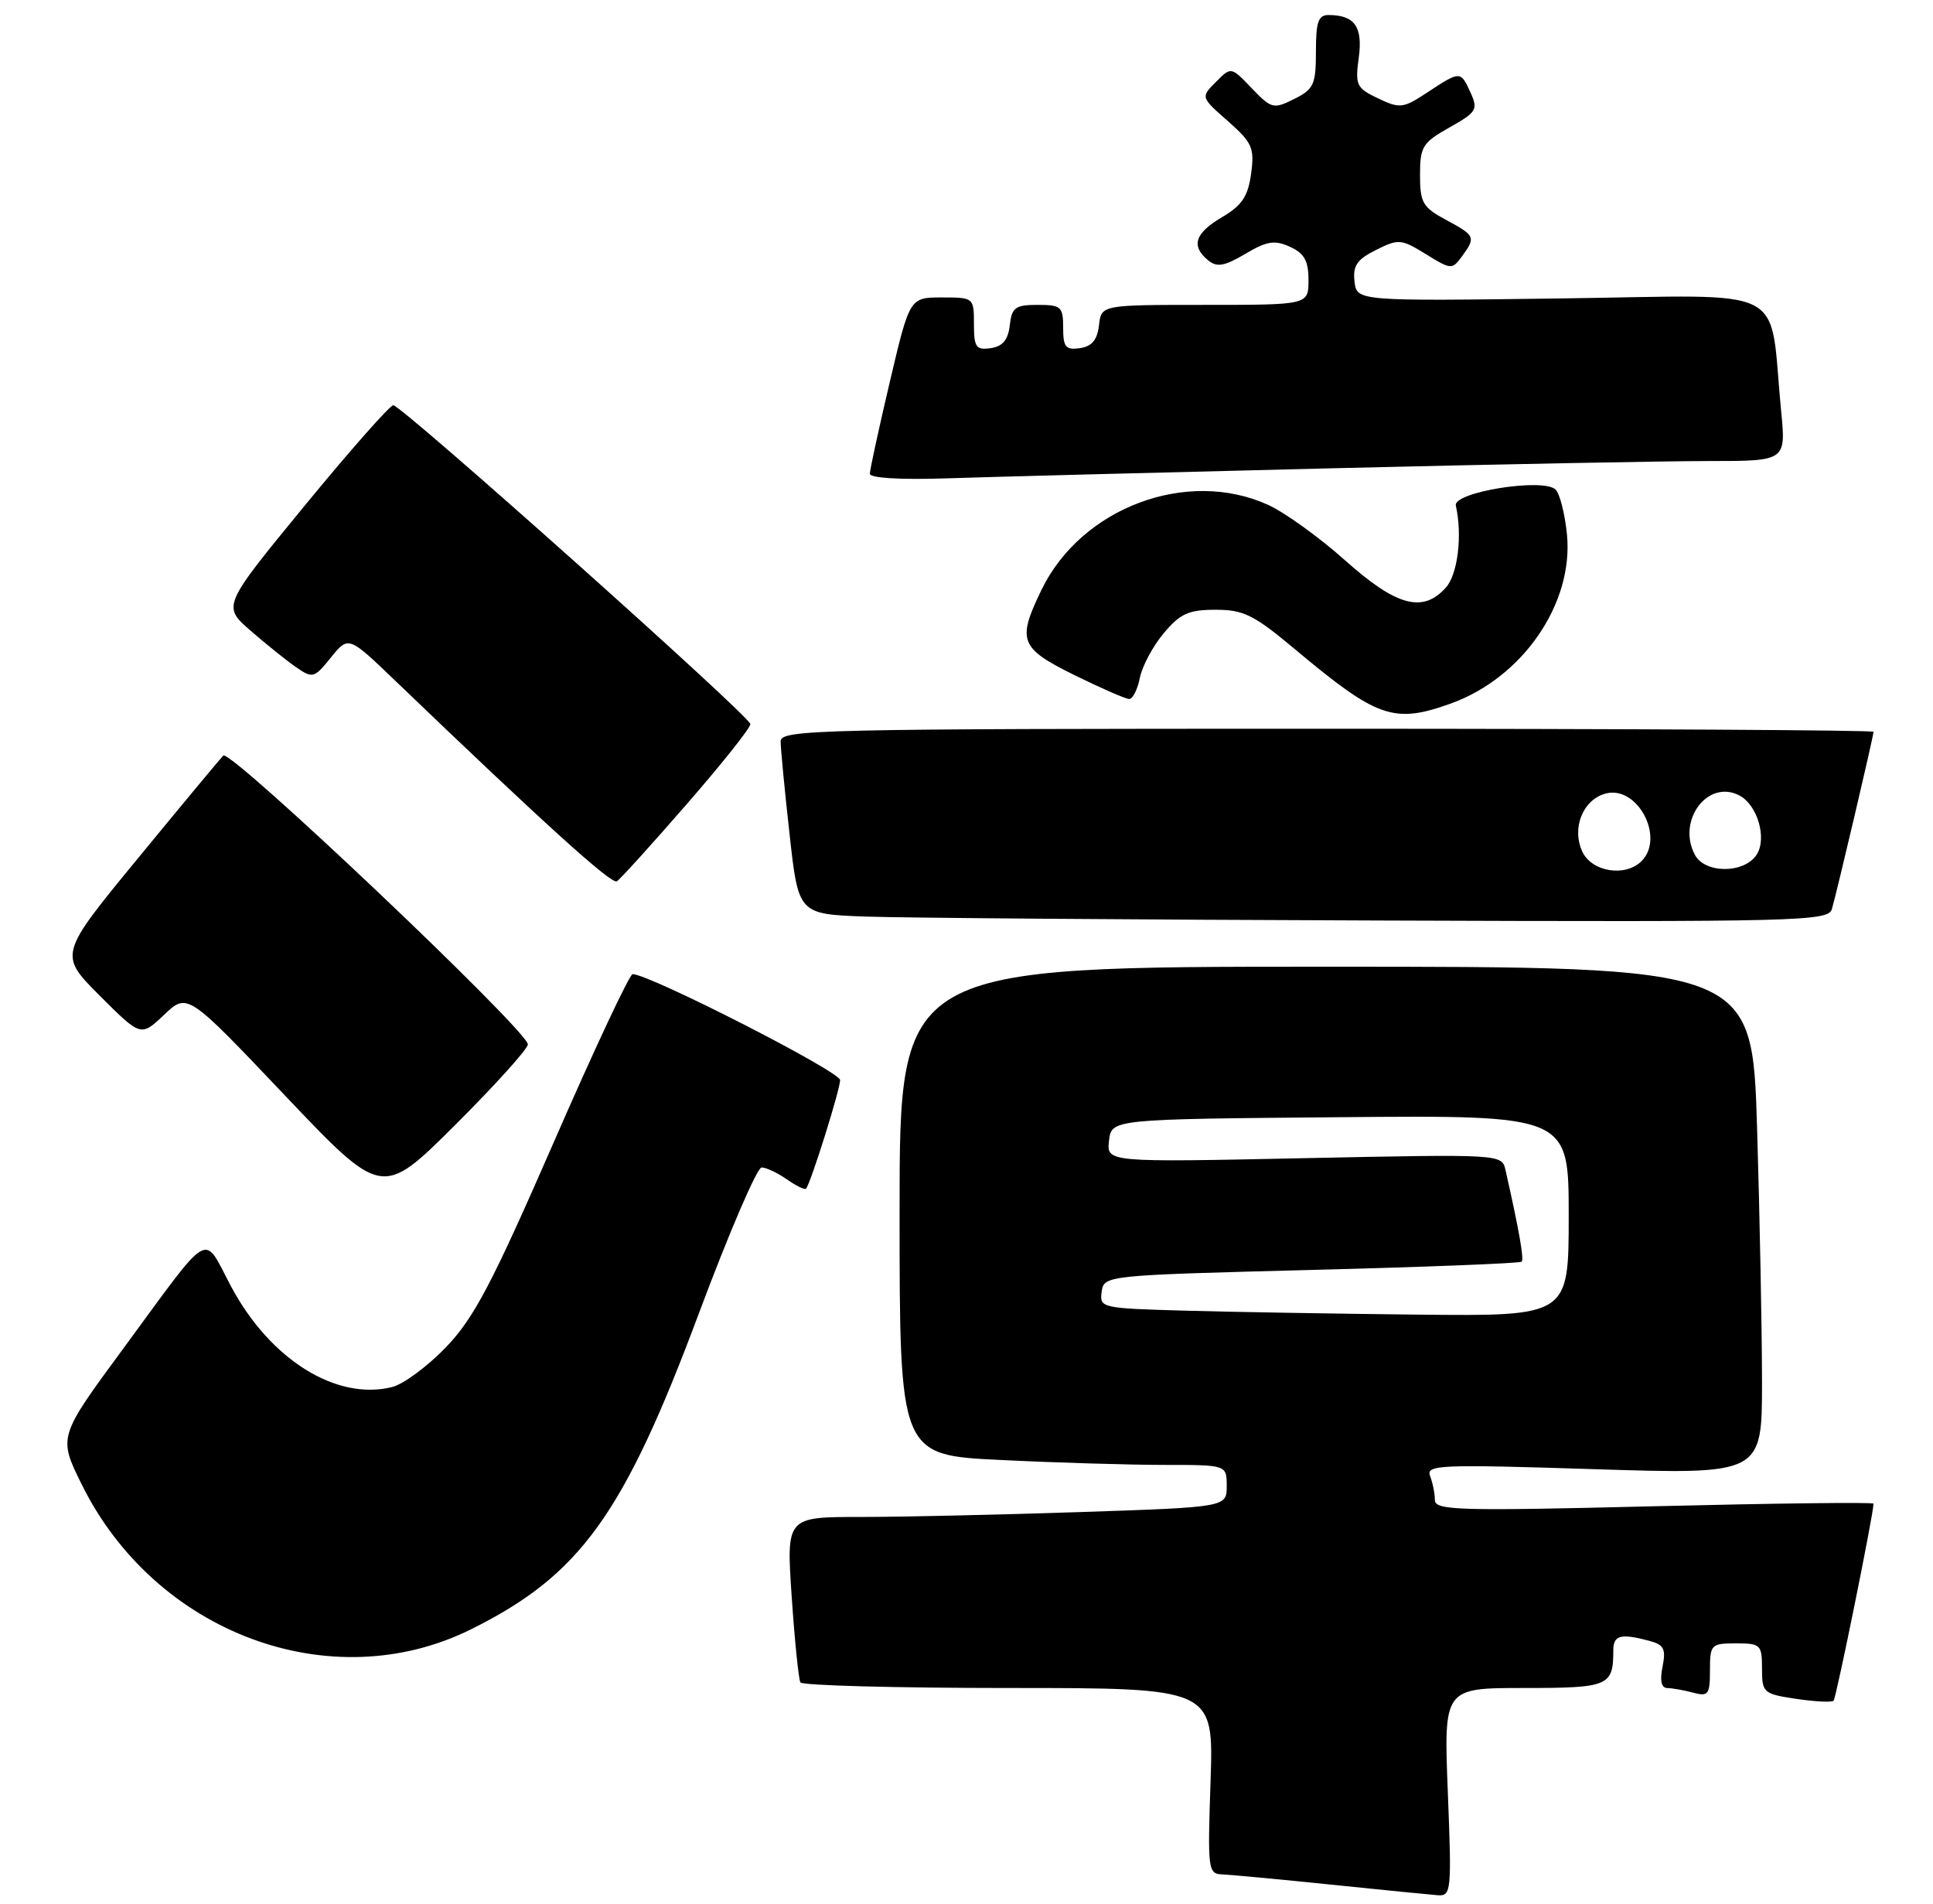 <?xml version="1.0" encoding="UTF-8" standalone="no"?>
<!DOCTYPE svg PUBLIC "-//W3C//DTD SVG 1.1//EN" "http://www.w3.org/Graphics/SVG/1.1/DTD/svg11.dtd" >
<svg xmlns="http://www.w3.org/2000/svg" xmlns:xlink="http://www.w3.org/1999/xlink" version="1.1" viewBox="0 0 260 256">
 <g >
 <path fill="currentColor"
d=" M 194.74 241.00 C 194.19 227.00 194.19 227.00 204.99 227.00 C 216.40 227.00 217.00 226.75 217.00 221.92 C 217.00 219.89 218.01 219.63 221.85 220.66 C 223.81 221.18 224.10 221.75 223.62 224.14 C 223.24 226.04 223.46 227.00 224.28 227.01 C 224.95 227.02 226.51 227.30 227.75 227.63 C 229.78 228.17 230.00 227.88 230.00 224.62 C 230.00 221.15 230.15 221.00 233.50 221.00 C 236.81 221.00 237.00 221.18 237.00 224.39 C 237.00 227.64 237.18 227.80 241.59 228.46 C 244.12 228.84 246.38 228.95 246.63 228.71 C 246.98 228.35 252.00 203.60 252.00 202.21 C 252.00 202.00 238.72 202.16 222.50 202.56 C 196.12 203.21 193.00 203.12 193.00 201.72 C 193.00 200.87 192.71 199.42 192.36 198.51 C 191.78 196.98 193.53 196.91 214.36 197.57 C 237.00 198.29 237.00 198.29 237.00 185.90 C 237.00 179.08 236.70 163.71 236.34 151.75 C 235.68 130.00 235.68 130.00 178.34 130.00 C 121.00 130.00 121.00 130.00 121.00 162.84 C 121.00 195.69 121.00 195.69 134.66 196.34 C 142.17 196.71 152.07 197.00 156.66 197.00 C 165.00 197.00 165.00 197.00 165.00 199.84 C 165.00 202.68 165.00 202.68 145.34 203.34 C 134.53 203.70 121.20 204.00 115.72 204.00 C 105.76 204.00 105.76 204.00 106.49 214.75 C 106.89 220.66 107.42 225.84 107.66 226.25 C 107.91 226.66 120.52 227.00 135.68 227.00 C 163.24 227.00 163.24 227.00 162.83 239.50 C 162.42 251.54 162.48 252.00 164.45 252.07 C 165.58 252.12 172.12 252.73 179.00 253.44 C 185.88 254.15 192.35 254.79 193.40 254.87 C 195.20 254.99 195.27 254.31 194.74 241.00 Z  M 63.39 219.09 C 78.06 211.80 83.89 203.70 94.00 176.63 C 98.03 165.84 101.83 157.00 102.44 157.00 C 103.06 157.00 104.58 157.72 105.84 158.60 C 107.10 159.48 108.26 160.05 108.42 159.85 C 109.06 159.08 113.00 146.52 113.00 145.25 C 113.00 144.09 87.34 131.00 85.09 131.00 C 84.68 131.00 79.88 141.23 74.43 153.73 C 66.16 172.67 63.75 177.25 60.00 181.16 C 57.52 183.74 54.26 186.15 52.74 186.53 C 45.24 188.40 36.32 182.83 31.08 173.00 C 27.22 165.76 28.67 164.92 16.57 181.37 C 7.84 193.23 7.84 193.23 10.96 199.56 C 20.84 219.64 44.55 228.47 63.39 219.09 Z  M 71.00 140.45 C 71.00 138.62 30.95 100.65 30.03 101.61 C 29.56 102.10 24.39 108.32 18.54 115.44 C 7.90 128.38 7.90 128.38 13.42 133.90 C 18.95 139.43 18.95 139.43 22.08 136.46 C 25.21 133.50 25.21 133.50 38.30 147.29 C 51.39 161.07 51.39 161.07 61.20 151.31 C 66.59 145.93 71.00 141.05 71.00 140.45 Z  M 246.40 122.25 C 247.02 120.18 252.00 99.01 252.00 98.41 C 252.00 98.19 218.93 98.00 178.50 98.00 C 109.92 98.00 105.00 98.11 105.00 99.70 C 105.00 100.64 105.54 106.25 106.20 112.17 C 107.39 122.93 107.39 122.93 116.45 123.26 C 121.43 123.44 152.58 123.68 185.68 123.79 C 242.23 123.99 245.90 123.89 246.40 122.25 Z  M 92.38 108.13 C 97.12 102.69 100.97 97.85 100.93 97.37 C 100.84 96.28 54.03 54.50 52.90 54.50 C 52.44 54.50 47.08 60.58 40.98 68.00 C 29.90 81.50 29.90 81.50 33.70 84.81 C 35.79 86.63 38.55 88.84 39.83 89.73 C 42.06 91.26 42.26 91.21 44.51 88.42 C 46.87 85.50 46.87 85.50 53.18 91.56 C 73.23 110.80 82.25 118.96 82.97 118.52 C 83.41 118.25 87.65 113.57 92.38 108.13 Z  M 195.09 94.63 C 204.78 91.17 211.66 81.20 210.77 71.92 C 210.50 69.15 209.81 66.41 209.24 65.84 C 207.62 64.22 195.41 66.18 195.82 67.99 C 196.72 72.02 196.08 77.25 194.46 79.04 C 191.36 82.47 187.83 81.52 180.94 75.37 C 177.47 72.27 172.80 68.91 170.56 67.89 C 159.66 62.94 145.44 68.27 140.09 79.32 C 136.77 86.16 137.16 87.15 144.52 90.79 C 148.10 92.55 151.42 94.00 151.89 94.00 C 152.36 94.00 153.01 92.71 153.32 91.14 C 153.64 89.57 155.08 86.87 156.54 85.14 C 158.75 82.51 159.88 82.00 163.51 82.00 C 167.28 82.00 168.66 82.69 174.17 87.30 C 185.25 96.58 187.47 97.35 195.09 94.63 Z  M 178.50 62.99 C 201.05 62.44 224.16 62.00 229.87 62.00 C 240.23 62.00 240.23 62.00 239.57 55.25 C 237.89 37.99 241.25 39.72 210.12 40.13 C 182.50 40.50 182.50 40.50 182.19 37.85 C 181.95 35.73 182.52 34.89 185.09 33.61 C 188.11 32.10 188.47 32.13 191.78 34.17 C 195.17 36.27 195.32 36.28 196.64 34.48 C 198.53 31.89 198.44 31.69 194.50 29.57 C 191.36 27.88 191.00 27.25 191.00 23.53 C 191.00 19.72 191.34 19.18 194.96 17.14 C 198.62 15.09 198.83 14.73 197.80 12.46 C 196.46 9.51 196.42 9.51 192.00 12.42 C 188.73 14.58 188.30 14.63 185.36 13.23 C 182.45 11.85 182.26 11.45 182.76 7.77 C 183.32 3.61 182.23 2.05 178.75 2.02 C 177.32 2.00 177.00 2.90 177.00 6.93 C 177.00 11.37 176.71 12.00 174.08 13.31 C 171.29 14.70 171.02 14.63 168.37 11.87 C 165.59 8.96 165.59 8.96 163.55 11.02 C 161.50 13.07 161.50 13.07 165.15 16.28 C 168.44 19.18 168.75 19.88 168.28 23.36 C 167.87 26.41 167.05 27.63 164.38 29.20 C 160.72 31.36 160.16 33.06 162.48 34.99 C 163.68 35.98 164.65 35.82 167.50 34.14 C 170.42 32.41 171.45 32.25 173.51 33.19 C 175.44 34.07 176.00 35.07 176.00 37.66 C 176.00 41.00 176.00 41.00 162.07 41.00 C 148.13 41.00 148.13 41.00 147.82 43.75 C 147.59 45.72 146.86 46.59 145.25 46.82 C 143.34 47.09 143.00 46.68 143.00 44.07 C 143.00 41.24 142.73 41.00 139.57 41.00 C 136.56 41.00 136.09 41.35 135.82 43.75 C 135.59 45.72 134.86 46.59 133.25 46.82 C 131.28 47.10 131.00 46.70 131.00 43.57 C 131.00 40.03 130.97 40.00 126.68 40.00 C 122.36 40.00 122.36 40.00 119.68 51.37 C 118.21 57.63 117.00 63.18 117.00 63.71 C 117.00 64.29 121.12 64.53 127.25 64.33 C 132.89 64.14 155.95 63.54 178.50 62.99 Z  M 159.18 176.25 C 148.15 175.94 147.88 175.88 148.18 173.72 C 148.50 171.51 148.60 171.50 176.38 170.78 C 191.72 170.39 204.45 169.89 204.67 169.67 C 205.01 169.32 204.34 165.50 202.50 157.35 C 202.01 155.20 202.01 155.20 175.42 155.75 C 148.84 156.31 148.84 156.31 149.17 153.40 C 149.50 150.50 149.50 150.50 180.25 150.24 C 211.00 149.97 211.00 149.97 211.00 163.49 C 211.00 177.00 211.00 177.00 190.75 176.79 C 179.61 176.67 165.41 176.43 159.18 176.25 Z  M 212.82 114.50 C 211.37 111.33 212.93 107.51 215.99 106.71 C 220.25 105.60 223.97 112.63 220.80 115.80 C 218.61 117.99 214.07 117.25 212.82 114.50 Z  M 227.98 114.97 C 225.50 110.33 229.73 104.72 233.99 106.99 C 236.39 108.28 237.68 112.70 236.30 114.90 C 234.68 117.49 229.35 117.52 227.98 114.97 Z "/>
</g>
</svg>